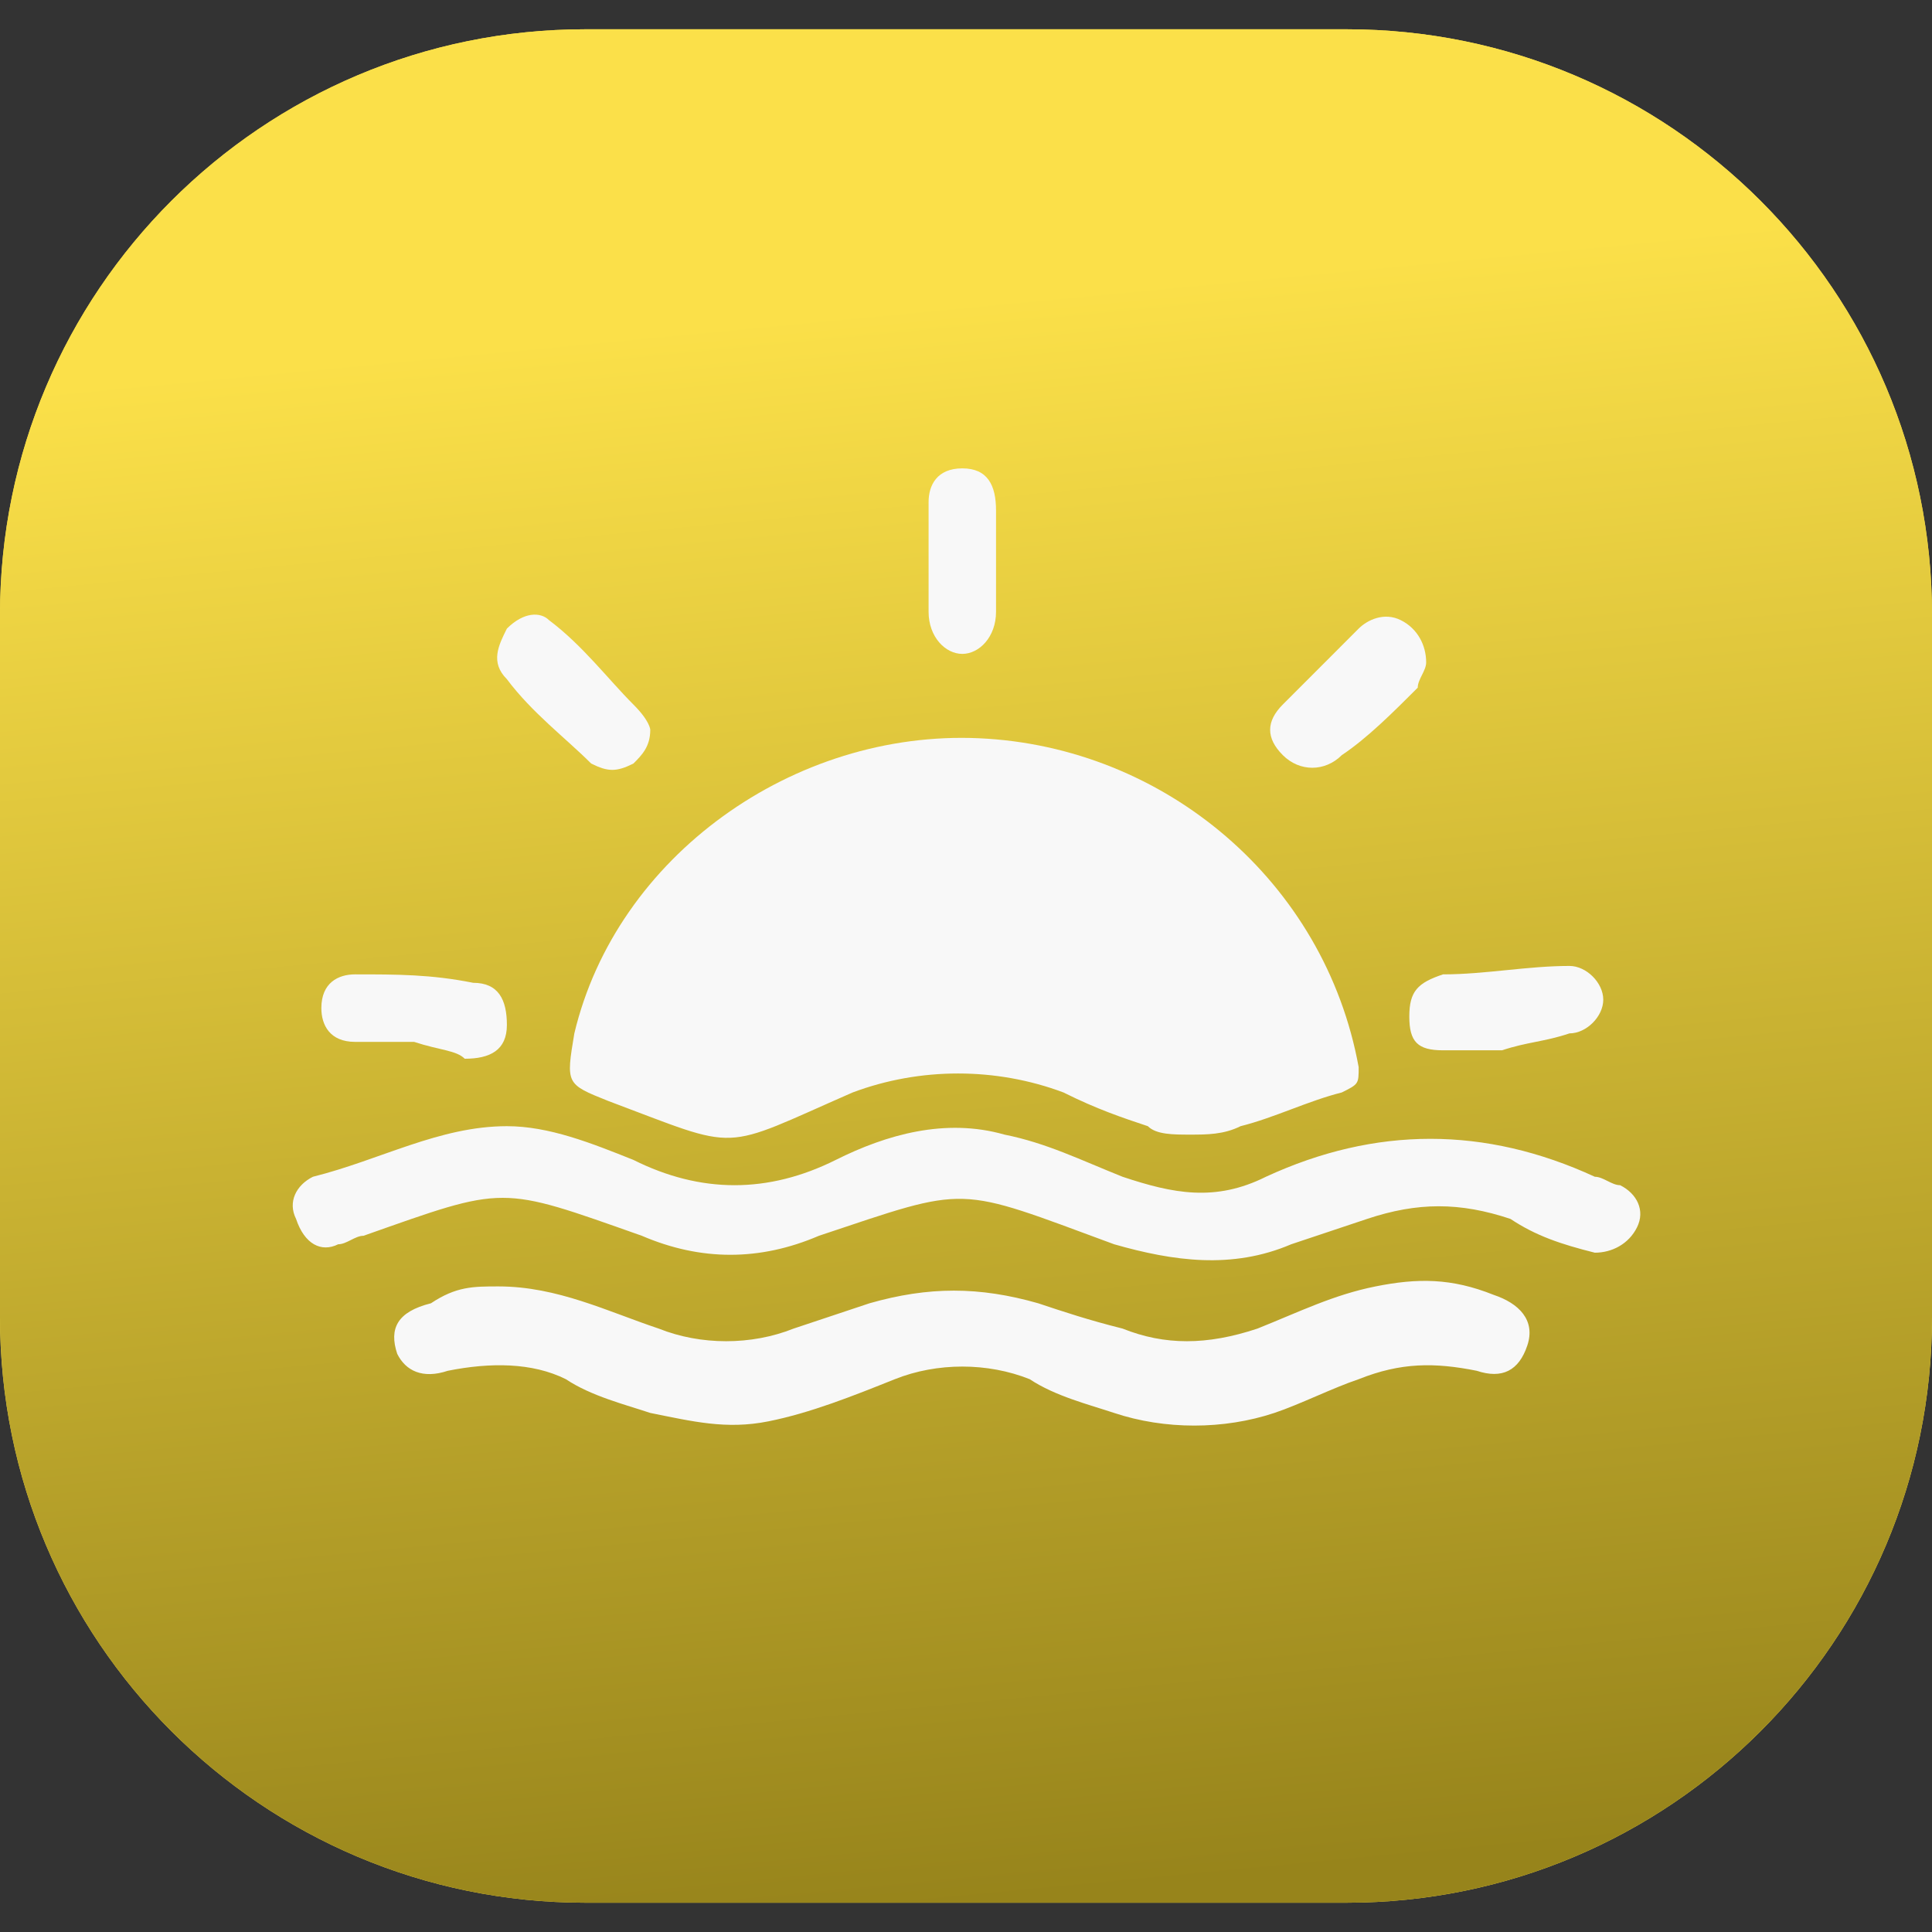 <svg width="33" height="33" viewBox="0 0 33 33" fill="none" xmlns="http://www.w3.org/2000/svg">
<rect x="0" y="0" width="33" height="33" fill="#333333" stroke="none"/>
<path d="M0 10.5C0 4.977 4.477 0.5 10 0.5H23C28.523 0.5 33 4.977 33 10.5V22.5C33 28.023 28.523 32.5 23 32.5H10C4.477 32.5 0 28.023 0 22.5V10.5Z" fill="#FBE049"/>
<path d="M0 10.5C0 4.977 4.477 0.5 10 0.5H23C28.523 0.5 33 4.977 33 10.5V22.5C33 28.023 28.523 32.5 23 32.5H10C4.477 32.5 0 28.023 0 22.5V10.5Z" fill="url(#paint0_linear_2001_998)"/>
<path d="M20.326 19.38C20.038 19.38 19.75 19.38 19.606 19.236C19.174 19.092 18.741 18.948 18.165 18.66C17.013 18.228 15.716 18.228 14.564 18.66C12.259 19.668 12.691 19.668 10.386 18.804C9.666 18.516 9.666 18.516 9.81 17.652C10.53 14.627 13.556 12.466 16.725 12.61C19.894 12.754 22.631 15.059 23.207 18.228C23.207 18.516 23.207 18.516 22.919 18.66C22.343 18.804 21.767 19.092 21.19 19.236C20.902 19.38 20.614 19.38 20.326 19.38Z" fill="#F8F8F8"/>
<path d="M8.658 19.236C9.378 19.236 10.098 19.524 10.819 19.812C11.971 20.388 13.123 20.388 14.276 19.812C15.14 19.38 16.149 19.092 17.157 19.38C17.877 19.524 18.453 19.812 19.174 20.1C20.038 20.388 20.758 20.532 21.623 20.1C23.495 19.236 25.368 19.236 27.241 20.1C27.385 20.1 27.529 20.244 27.673 20.244C27.961 20.388 28.105 20.676 27.961 20.965C27.817 21.253 27.529 21.397 27.241 21.397C26.664 21.253 26.232 21.108 25.8 20.82C24.936 20.532 24.215 20.532 23.351 20.82C22.919 20.965 22.487 21.108 22.055 21.253C21.046 21.685 20.038 21.541 19.03 21.253C16.293 20.244 16.581 20.244 13.988 21.108C12.979 21.541 11.971 21.541 10.963 21.108C8.514 20.244 8.658 20.244 6.209 21.108C6.065 21.108 5.921 21.253 5.777 21.253C5.489 21.397 5.201 21.253 5.057 20.82C4.912 20.532 5.057 20.244 5.345 20.1C6.497 19.812 7.505 19.236 8.658 19.236Z" fill="#F8F8F8"/>
<path d="M8.514 21.973C9.522 21.973 10.386 22.405 11.251 22.693C11.971 22.981 12.835 22.981 13.556 22.693C13.988 22.549 14.42 22.405 14.852 22.261C15.86 21.973 16.725 21.973 17.733 22.261C18.165 22.405 18.597 22.549 19.174 22.693C19.894 22.981 20.614 22.981 21.479 22.693C22.199 22.405 22.775 22.117 23.495 21.973C24.215 21.829 24.792 21.829 25.512 22.117C25.944 22.261 26.232 22.549 26.088 22.981C25.944 23.414 25.656 23.558 25.224 23.414C24.504 23.27 23.927 23.27 23.207 23.558C22.775 23.702 22.199 23.99 21.767 24.134C20.902 24.422 19.894 24.422 19.03 24.134C18.597 23.99 18.021 23.846 17.589 23.558C16.869 23.27 16.005 23.27 15.284 23.558C14.564 23.846 13.844 24.134 13.123 24.278C12.403 24.422 11.827 24.278 11.107 24.134C10.675 23.99 10.098 23.846 9.666 23.558C9.09 23.27 8.37 23.27 7.649 23.414C7.217 23.558 6.929 23.414 6.785 23.125C6.641 22.693 6.785 22.405 7.361 22.261C7.793 21.973 8.082 21.973 8.514 21.973Z" fill="#F8F8F8"/>
<path d="M7.073 17.796C6.785 17.796 6.353 17.796 6.065 17.796C5.633 17.796 5.489 17.507 5.489 17.219C5.489 16.787 5.777 16.643 6.065 16.643C6.785 16.643 7.361 16.643 8.082 16.787C8.514 16.787 8.658 17.075 8.658 17.507C8.658 17.939 8.37 18.084 7.938 18.084C7.794 17.939 7.506 17.939 7.073 17.796Z" fill="#F8F8F8"/>
<path d="M25.656 17.94C25.368 17.94 24.936 17.94 24.648 17.94C24.216 17.94 24.072 17.796 24.072 17.363C24.072 16.931 24.216 16.787 24.648 16.643C25.368 16.643 26.088 16.499 26.808 16.499C27.097 16.499 27.385 16.787 27.385 17.075C27.385 17.363 27.097 17.651 26.808 17.651C26.376 17.796 26.088 17.796 25.656 17.94Z" fill="#F8F8F8"/>
<path d="M17.013 9.585C17.013 9.873 17.013 10.161 17.013 10.449C17.013 10.881 16.725 11.169 16.437 11.169C16.149 11.169 15.861 10.881 15.861 10.449C15.861 9.873 15.861 9.152 15.861 8.576C15.861 8.288 16.005 8 16.437 8C16.869 8 17.013 8.288 17.013 8.72C17.013 9.008 17.013 9.296 17.013 9.585Z" fill="#F8F8F8"/>
<path d="M11.107 12.466C11.107 12.754 10.963 12.898 10.819 13.042C10.53 13.186 10.386 13.186 10.098 13.042C9.666 12.61 9.09 12.178 8.658 11.601C8.37 11.313 8.514 11.025 8.658 10.737C8.946 10.449 9.234 10.449 9.378 10.593C9.954 11.025 10.386 11.601 10.819 12.034C11.107 12.322 11.107 12.466 11.107 12.466Z" fill="#F8F8F8"/>
<path d="M24.36 11.314C24.36 11.458 24.216 11.602 24.216 11.746C23.784 12.178 23.351 12.61 22.919 12.898C22.631 13.186 22.199 13.186 21.911 12.898C21.623 12.61 21.623 12.322 21.911 12.034C22.343 11.602 22.775 11.17 23.207 10.737C23.351 10.593 23.639 10.449 23.927 10.593C24.216 10.737 24.36 11.025 24.36 11.314Z" fill="#F8F8F8"/>
<defs>
<linearGradient id="paint0_linear_2001_998" x1="16.254" y1="-11.29" x2="20.409" y2="32.137" gradientUnits="userSpaceOnUse">
<stop offset="0.375" stop-color="#FBE049"/>
<stop offset="1" stop-color="#97841B"/>
</linearGradient>
</defs>
</svg>
